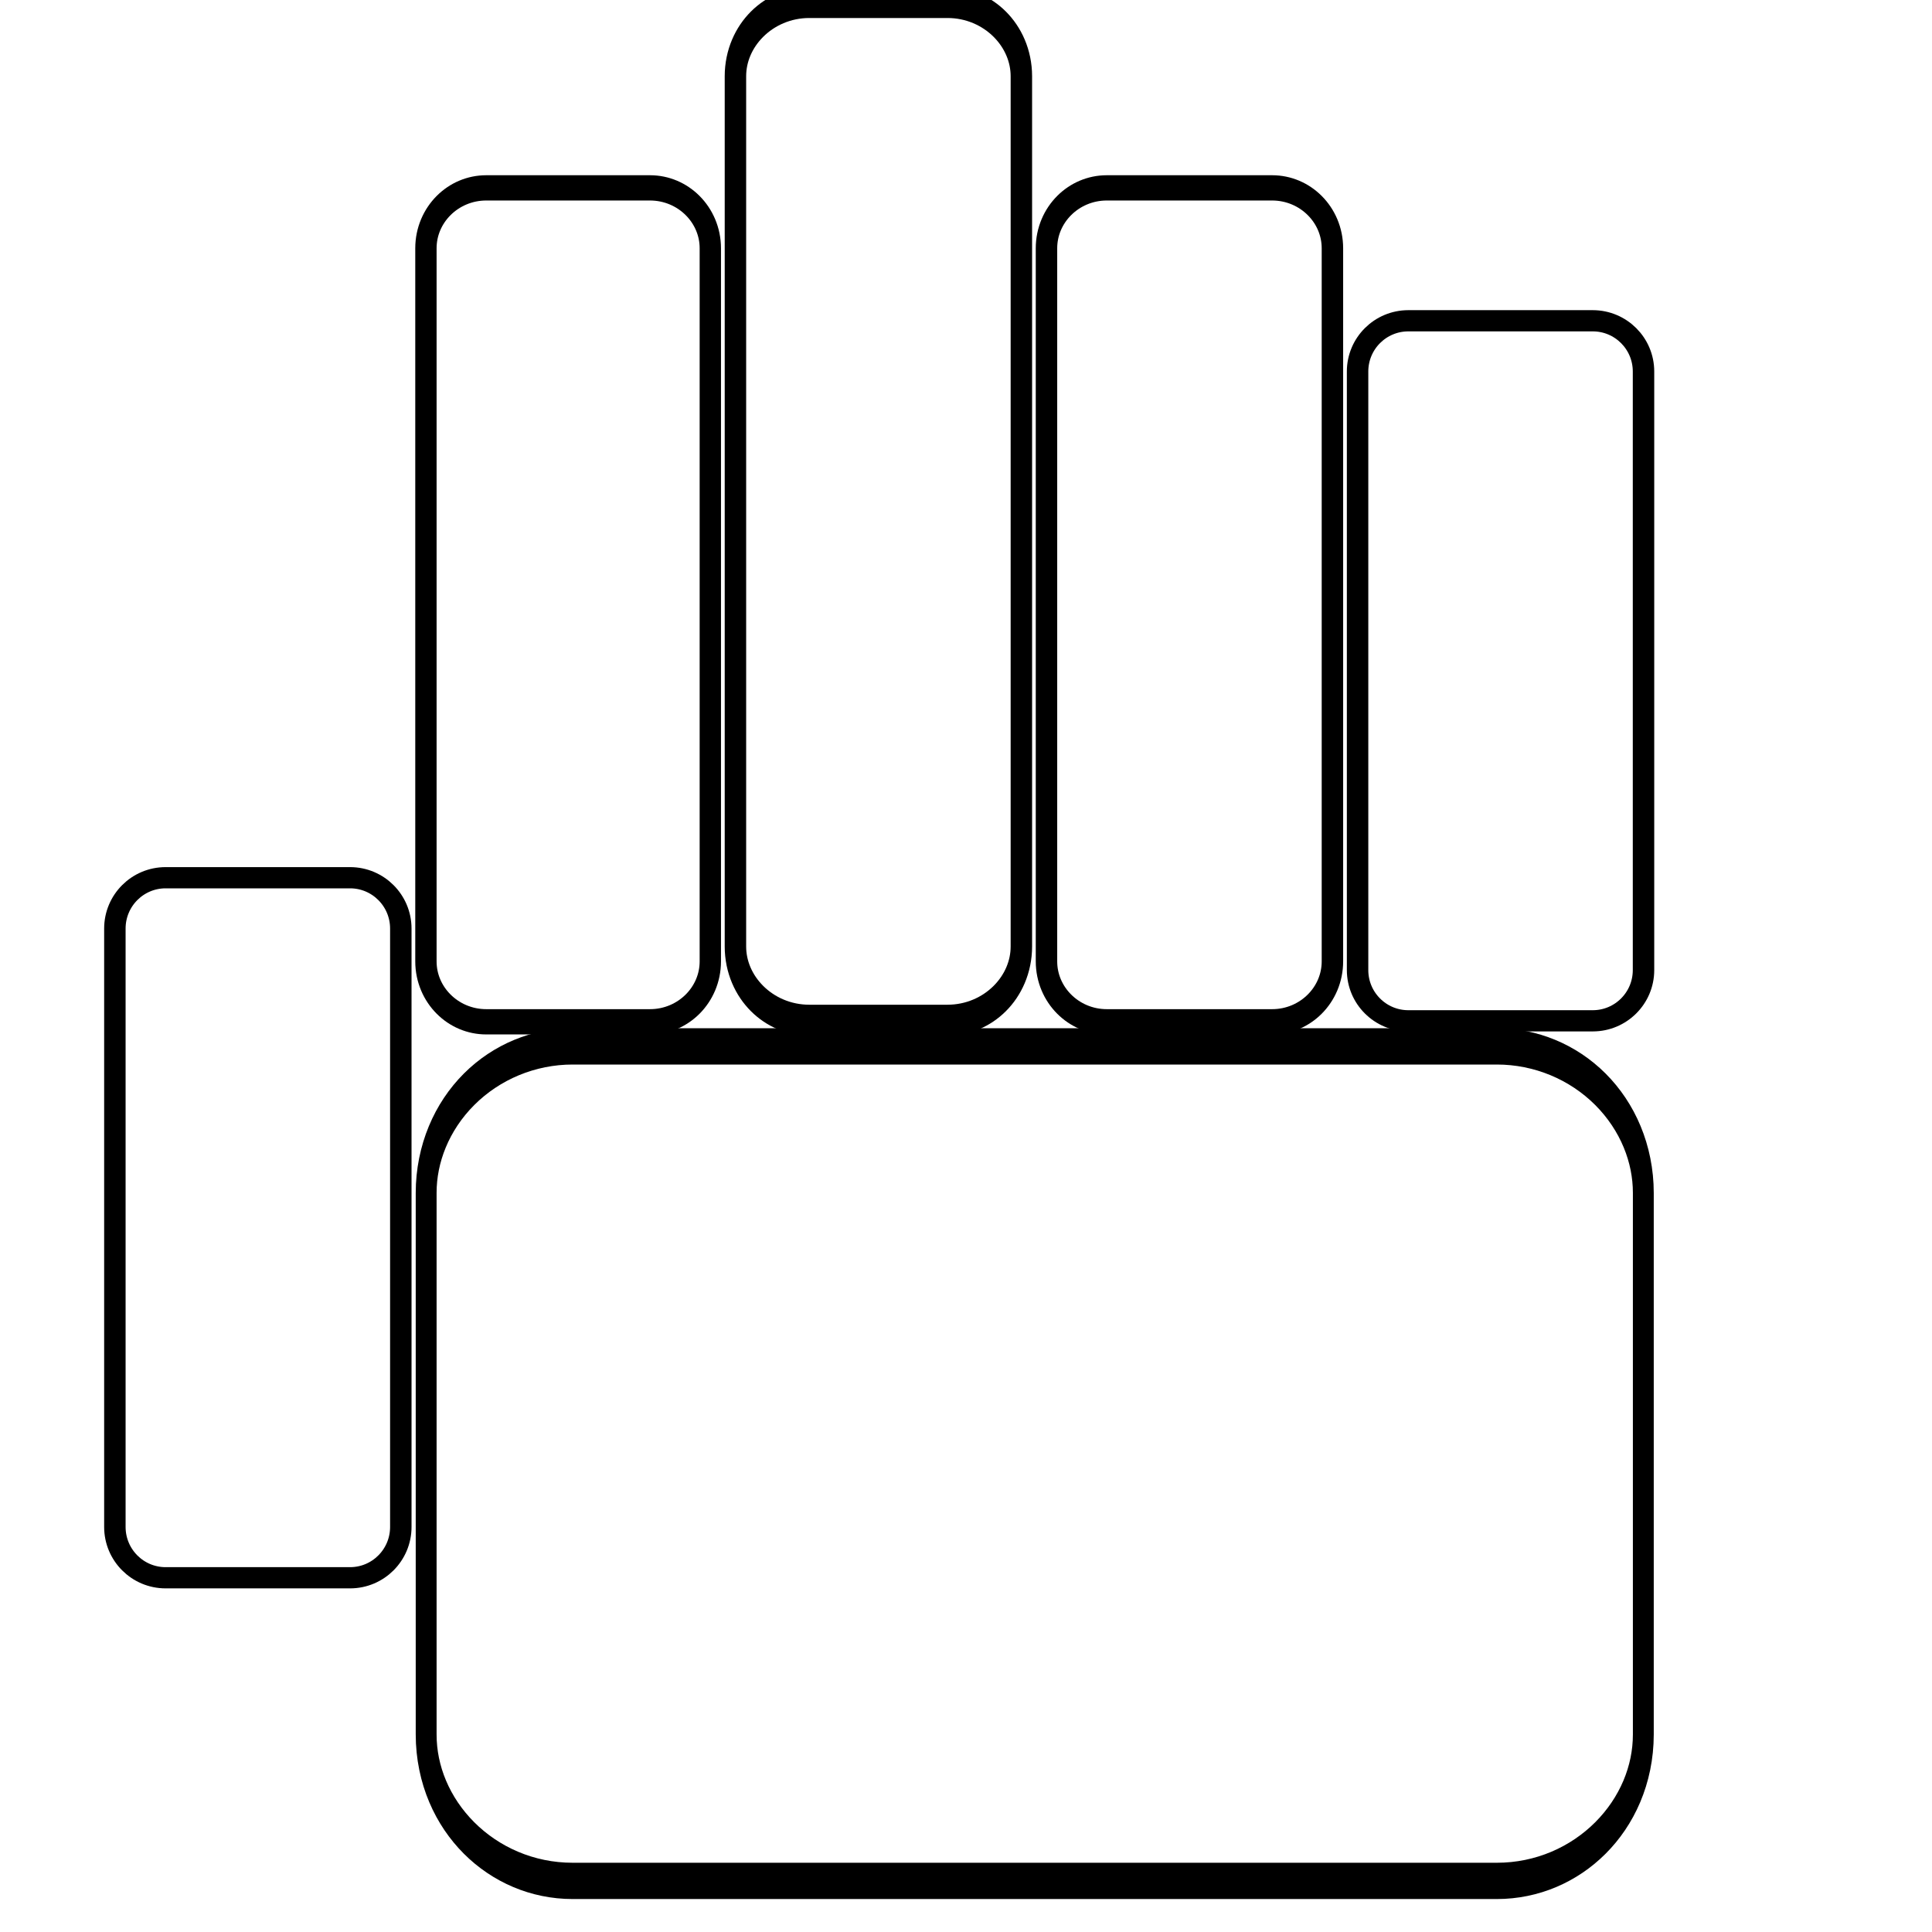<?xml version="1.0" encoding="UTF-8" standalone="no" ?>
<!DOCTYPE svg PUBLIC "-//W3C//DTD SVG 1.1//EN" "http://www.w3.org/Graphics/SVG/1.1/DTD/svg11.dtd">
<svg xmlns="http://www.w3.org/2000/svg" xmlns:xlink="http://www.w3.org/1999/xlink" version="1.1" width="100" height="100" viewBox="0 0 500 500" xml:space="preserve">
<desc>Created with Fabric.js 4.6.0</desc>
<defs>
</defs>
<g transform="matrix(2.18 0 0 2.18 79.79 35.77)" id="Z9ZoneWjZzb_Xt78n1RCd"  >
<path style="stroke: rgb(0,0,0); stroke-width: 0; stroke-dasharray: none; stroke-linecap: butt; stroke-dashoffset: 0; stroke-linejoin: miter; stroke-miterlimit: 4; fill: none; fill-rule: nonzero; opacity: 1;" vector-effect="non-scaling-stroke"  transform=" translate(0, 0)" d="M -49 -28.211 C -49 -39.692 -39.692 -49 -28.211 -49 L 28.211 -49 L 28.211 -49 C 39.692 -49 49 -39.692 49 -28.211 L 49 28.211 L 49 28.211 C 49 39.692 39.692 49 28.211 49 L -28.211 49 L -28.211 49 C -39.692 49 -49 39.692 -49 28.211 z" stroke-linecap="round" />
</g>
<g transform="matrix(1.84 0 0 2.18 147.03 156.53)" id="uhDOBq5p6mSlNB5u3ks7n"  >
<path style="stroke: rgb(0,0,0); stroke-width: 3; stroke-dasharray: none; stroke-linecap: butt; stroke-dashoffset: 0; stroke-linejoin: miter; stroke-miterlimit: 4; fill: none; fill-rule: nonzero; opacity: 1;" vector-effect="non-scaling-stroke"  transform=" translate(0, 0)" d="M -20 -42.329 C -20 -46.289 -16.201 -49.5 -11.515 -49.5 L 11.515 -49.5 L 11.515 -49.5 C 16.201 -49.5 20 -46.289 20 -42.329 L 20 42.329 L 20 42.329 C 20 46.289 16.201 49.5 11.515 49.5 L -11.515 49.5 L -11.515 49.5 C -16.201 49.5 -20 46.289 -20 42.329 z" stroke-linecap="round" />
</g>
<g transform="matrix(1.85 0 0 2.66 227.33 132.34)" id="xDuuWffE4RR5wxkFnLzIJ"  >
<path style="stroke: rgb(0,0,0); stroke-width: 3; stroke-dasharray: none; stroke-linecap: butt; stroke-dashoffset: 0; stroke-linejoin: miter; stroke-miterlimit: 4; fill: none; fill-rule: nonzero; opacity: 1;" vector-effect="non-scaling-stroke"  transform=" translate(0, 0)" d="M -20 -42.329 C -20 -46.289 -15.374 -49.5 -9.668 -49.5 L 9.668 -49.5 L 9.668 -49.5 C 15.374 -49.5 20 -46.289 20 -42.329 L 20 42.329 L 20 42.329 C 20 46.289 15.374 49.5 9.668 49.5 L -9.668 49.5 L -9.668 49.5 C -15.374 49.5 -20 46.289 -20 42.329 z" stroke-linecap="round" />
</g>
<g transform="matrix(1.85 0 0 1.83 388.34 173.6)" id="l30kEOp3Xa5GdTpsA1aaQ"  >
<path style="stroke: rgb(0,0,0); stroke-width: 3; stroke-dasharray: none; stroke-linecap: butt; stroke-dashoffset: 0; stroke-linejoin: miter; stroke-miterlimit: 4; fill: none; fill-rule: nonzero; opacity: 1;" vector-effect="non-scaling-stroke"  transform=" translate(0, 0)" d="M -20 -42.329 C -20 -46.289 -16.821 -49.5 -12.9 -49.5 L 12.9 -49.5 L 12.9 -49.5 C 16.821 -49.5 20 -46.289 20 -42.329 L 20 42.329 L 20 42.329 C 20 46.289 16.821 49.5 12.9 49.5 L -12.9 49.5 L -12.9 49.5 C -16.821 49.5 -20 46.289 -20 42.329 z" stroke-linecap="round" />
</g>
<g transform="matrix(1.85 0 0 2.18 307.83 156.53)" id="EqM_re2Gr2V9AqGvvWSqk"  >
<path style="stroke: rgb(0,0,0); stroke-width: 3; stroke-dasharray: none; stroke-linecap: butt; stroke-dashoffset: 0; stroke-linejoin: miter; stroke-miterlimit: 4; fill: none; fill-rule: nonzero; opacity: 1;" vector-effect="non-scaling-stroke"  transform=" translate(0, 0)" d="M -20 -42.329 C -20 -46.289 -16.223 -49.5 -11.563 -49.5 L 11.563 -49.5 L 11.563 -49.5 C 16.223 -49.5 20 -46.289 20 -42.329 L 20 42.329 L 20 42.329 C 20 46.289 16.223 49.5 11.563 49.5 L -11.563 49.5 L -11.563 49.5 C -16.223 49.5 -20 46.289 -20 42.329 z" stroke-linecap="round" />
</g>
<g transform="matrix(1.8 0 0 3.13 267.79 378.79)" id="rHPbbIcf8g9-ds-6_9_PR"  >
<path style="stroke: rgb(0,0,0); stroke-width: 3; stroke-dasharray: none; stroke-linecap: butt; stroke-dashoffset: 0; stroke-linejoin: miter; stroke-miterlimit: 4; fill: none; fill-rule: nonzero; opacity: 1;" vector-effect="non-scaling-stroke"  transform=" translate(0, 0)" d="M -87.5 -22.388 C -87.5 -25.601 -85.281 -28.681 -81.331 -30.953 C -77.381 -33.224 -72.024 -34.5 -66.438 -34.5 L 66.438 -34.5 L 66.438 -34.5 C 72.024 -34.5 77.381 -33.224 81.331 -30.953 C 85.281 -28.681 87.5 -25.601 87.5 -22.388 L 87.5 22.388 L 87.5 22.388 C 87.5 29.077 78.07 34.5 66.438 34.5 L -66.438 34.5 L -66.438 34.5 C -78.07 34.5 -87.5 29.077 -87.5 22.388 z" stroke-linecap="round" />
</g>
<g transform="matrix(1.85 0 0 1.83 66.73 317.74)" id="mVeKc5u7dvf2zq8gBHK79"  >
<path style="stroke: rgb(0,0,0); stroke-width: 3; stroke-dasharray: none; stroke-linecap: butt; stroke-dashoffset: 0; stroke-linejoin: miter; stroke-miterlimit: 4; fill: none; fill-rule: nonzero; opacity: 1;" vector-effect="non-scaling-stroke"  transform=" translate(0, 0)" d="M -20 -42.316 C -20 -46.283 -16.821 -49.5 -12.9 -49.5 L 12.9 -49.5 L 12.9 -49.5 C 16.821 -49.5 20 -46.283 20 -42.316 L 20 42.316 L 20 42.316 C 20 46.283 16.821 49.5 12.9 49.5 L -12.9 49.5 L -12.9 49.5 C -16.821 49.5 -20 46.283 -20 42.316 z" stroke-linecap="round" />
</g>
</svg>